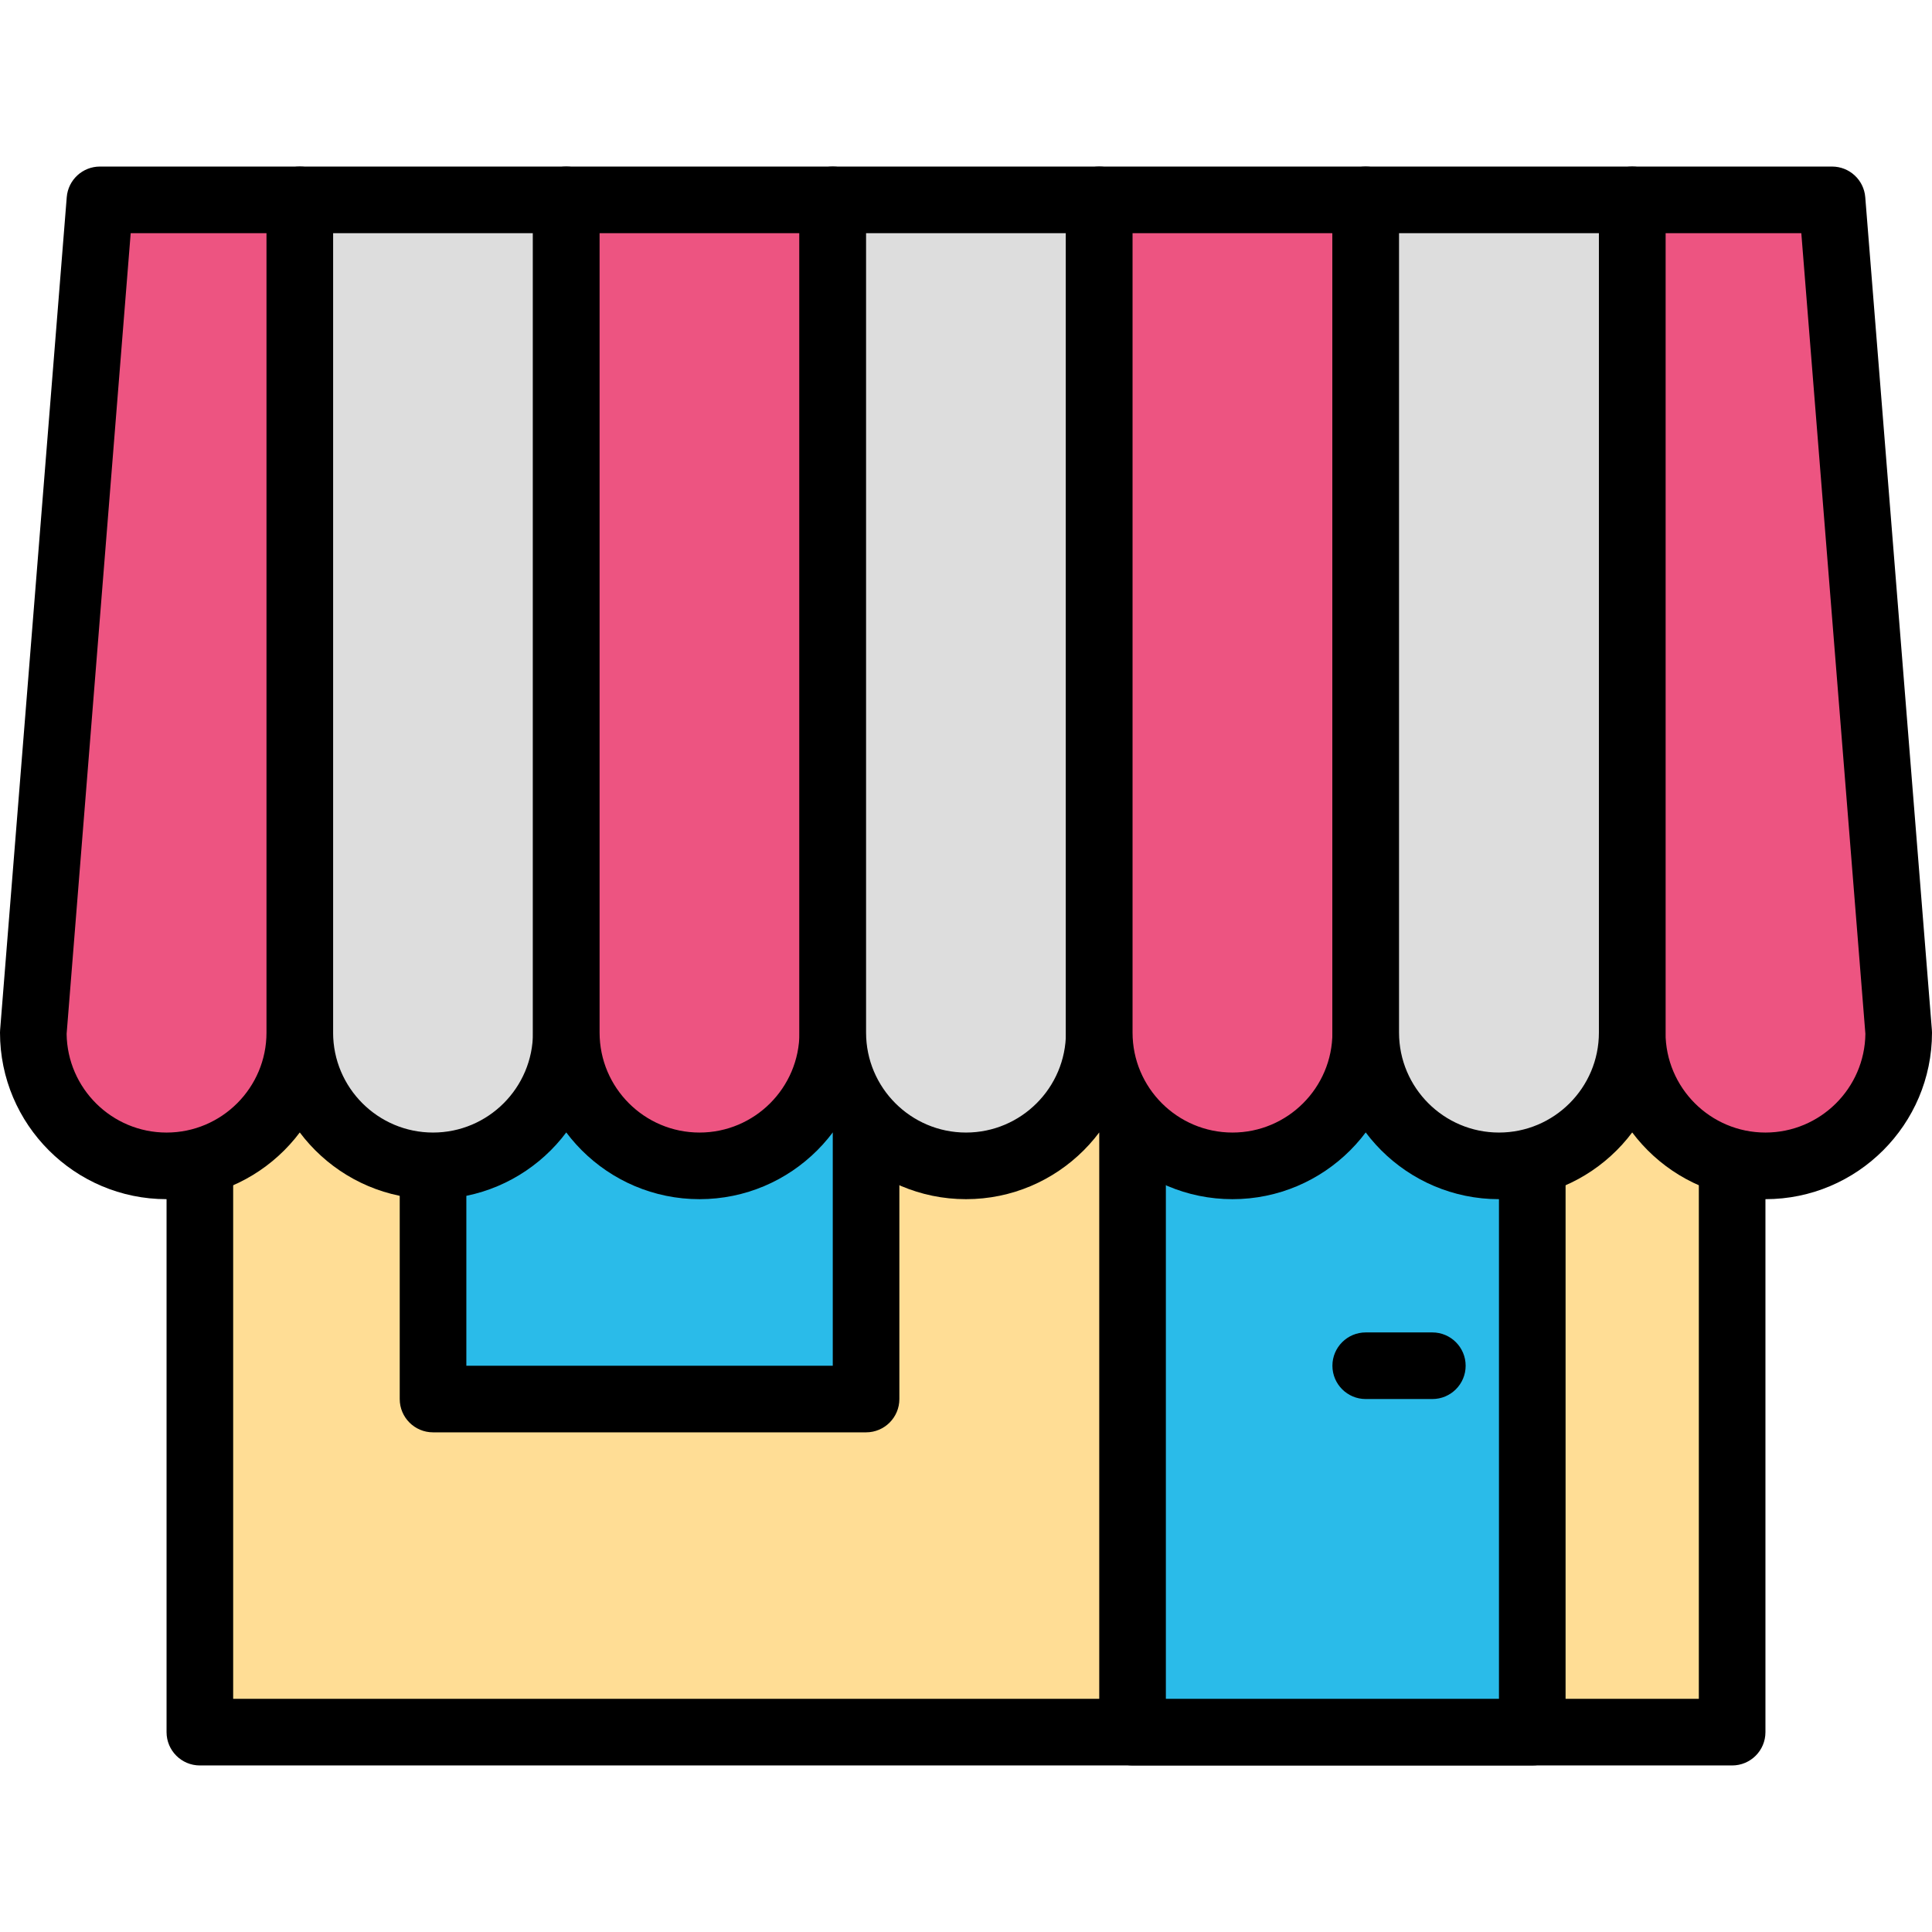 <?xml version="1.0" encoding="iso-8859-1"?>
<!-- Generator: Adobe Illustrator 19.0.0, SVG Export Plug-In . SVG Version: 6.00 Build 0)  -->
<svg version="1.1" id="Capa_1" xmlns="http://www.w3.org/2000/svg" xmlns:xlink="http://www.w3.org/1999/xlink" x="0px" y="0px"
	 viewBox="0 0 197.973 197.973" style="enable-background:new 0 0 197.973 197.973;" xml:space="preserve">
<rect x="20.48" y="98.987" style="fill:#FFDD95;" width="157.013" height="78.507"/>
<path d="M177.493,180.907H20.48c-1.884,0-3.413-1.529-3.413-3.413V98.987c0-1.884,1.529-3.413,3.413-3.413h157.013
	c1.884,0,3.413,1.529,3.413,3.413v78.507C180.907,179.378,179.378,180.907,177.493,180.907z M23.893,174.08H174.08V102.4H23.893
	V174.08z"/>
<rect x="44.373" y="105.813" style="fill:#2ABBE9;" width="44.373" height="37.547"/>
<path d="M88.747,146.773H44.373c-1.884,0-3.413-1.529-3.413-3.413v-37.547c0-1.884,1.529-3.413,3.413-3.413h44.373
	c1.884,0,3.413,1.529,3.413,3.413v37.547C92.16,145.244,90.631,146.773,88.747,146.773z M47.787,139.947h37.547v-30.72H47.787
	V139.947z"/>
<rect x="116.053" y="102.4" style="fill:#2ABBE9;" width="40.96" height="75.093"/>
<path d="M157.013,180.907h-40.96c-1.884,0-3.413-1.529-3.413-3.413V102.4c0-1.884,1.529-3.413,3.413-3.413h40.96
	c1.884,0,3.413,1.529,3.413,3.413v75.093C160.427,179.378,158.898,180.907,157.013,180.907z M119.467,174.08H153.6v-68.267h-34.133
	V174.08z"/>
<path style="fill:#DDDDDD;" d="M44.373,119.467L44.373,119.467c-7.54,0-13.653-6.113-13.653-13.653V20.48h27.307v85.333
	C58.027,113.353,51.913,119.467,44.373,119.467z"/>
<path d="M44.373,122.88c-9.411,0-17.067-7.656-17.067-17.067V20.48c0-1.884,1.529-3.413,3.413-3.413h27.307
	c1.884,0,3.413,1.529,3.413,3.413v85.333C61.44,115.224,53.784,122.88,44.373,122.88z M34.133,23.893v81.92
	c0,5.647,4.593,10.24,10.24,10.24s10.24-4.593,10.24-10.24v-81.92H34.133z"/>
<path style="fill:#ED5481;" d="M71.68,119.467L71.68,119.467c-7.54,0-13.653-6.113-13.653-13.653V20.48h27.307v85.333
	C85.333,113.353,79.22,119.467,71.68,119.467z"/>
<path d="M71.68,122.88c-9.411,0-17.067-7.656-17.067-17.067V20.48c0-1.884,1.529-3.413,3.413-3.413h27.307
	c1.884,0,3.413,1.529,3.413,3.413v85.333C88.747,115.224,81.091,122.88,71.68,122.88z M61.44,23.893v81.92
	c0,5.647,4.593,10.24,10.24,10.24s10.24-4.593,10.24-10.24v-81.92H61.44z"/>
<path style="fill:#ED5481;" d="M17.067,119.467L17.067,119.467c-7.54,0-13.653-6.113-13.653-13.653L10.24,20.48h20.48v85.333
	C30.72,113.353,24.607,119.467,17.067,119.467z"/>
<path d="M17.067,122.88C7.656,122.88,0,115.224,0,105.813c0-0.09,0.003-0.181,0.012-0.273l6.827-85.333
	c0.142-1.773,1.621-3.14,3.401-3.14h20.48c1.884,0,3.413,1.529,3.413,3.413v85.333C34.133,115.224,26.477,122.88,17.067,122.88z
	 M6.827,105.94c0.068,5.588,4.637,10.114,10.24,10.114c5.647,0,10.24-4.593,10.24-10.24v-81.92H13.392L6.827,105.94z"/>
<path style="fill:#DDDDDD;" d="M98.987,119.467L98.987,119.467c-7.54,0-13.653-6.113-13.653-13.653V20.48h27.307v85.333
	C112.64,113.353,106.527,119.467,98.987,119.467z"/>
<path d="M98.987,122.88c-9.411,0-17.067-7.656-17.067-17.067V20.48c0-1.884,1.529-3.413,3.413-3.413h27.307
	c1.884,0,3.413,1.529,3.413,3.413v85.333C116.053,115.224,108.397,122.88,98.987,122.88z M88.747,23.893v81.92
	c0,5.647,4.593,10.24,10.24,10.24s10.24-4.593,10.24-10.24v-81.92H88.747z"/>
<path style="fill:#ED5481;" d="M126.293,119.467L126.293,119.467c-7.54,0-13.653-6.113-13.653-13.653V20.48h27.307v85.333
	C139.947,113.353,133.833,119.467,126.293,119.467z"/>
<path d="M126.293,122.88c-9.411,0-17.067-7.656-17.067-17.067V20.48c0-1.884,1.529-3.413,3.413-3.413h27.307
	c1.884,0,3.413,1.529,3.413,3.413v85.333C143.36,115.224,135.704,122.88,126.293,122.88z M116.053,23.893v81.92
	c0,5.647,4.593,10.24,10.24,10.24s10.24-4.593,10.24-10.24v-81.92H116.053z"/>
<path style="fill:#ED5481;" d="M180.907,119.467L180.907,119.467c-7.54,0-13.653-6.113-13.653-13.653V20.48h20.48l6.827,85.333
	C194.56,113.353,188.447,119.467,180.907,119.467z"/>
<path d="M180.907,122.88c-9.411,0-17.067-7.656-17.067-17.067V20.48c0-1.884,1.529-3.413,3.413-3.413h20.48
	c1.78,0,3.26,1.367,3.401,3.14l6.827,85.333c0.009,0.09,0.012,0.181,0.012,0.273C197.973,115.224,190.317,122.88,180.907,122.88z
	 M170.667,23.893v81.92c0,5.647,4.593,10.24,10.24,10.24c5.603,0,10.172-4.524,10.24-10.114l-6.566-82.046H170.667z"/>
<path style="fill:#DDDDDD;" d="M153.6,119.467L153.6,119.467c-7.54,0-13.653-6.113-13.653-13.653V20.48h27.307v85.333
	C167.253,113.353,161.14,119.467,153.6,119.467z"/>
<path d="M153.6,122.88c-9.411,0-17.067-7.656-17.067-17.067V20.48c0-1.884,1.529-3.413,3.413-3.413h27.307
	c1.884,0,3.413,1.529,3.413,3.413v85.333C170.667,115.224,163.011,122.88,153.6,122.88z M143.36,23.893v81.92
	c0,5.647,4.593,10.24,10.24,10.24s10.24-4.593,10.24-10.24v-81.92H143.36z"/>
<path d="M146.773,143.36h-6.827c-1.884,0-3.413-1.529-3.413-3.413s1.529-3.413,3.413-3.413h6.827c1.884,0,3.413,1.529,3.413,3.413
	S148.658,143.36,146.773,143.36z"/>
<g>
</g>
<g>
</g>
<g>
</g>
<g>
</g>
<g>
</g>
<g>
</g>
<g>
</g>
<g>
</g>
<g>
</g>
<g>
</g>
<g>
</g>
<g>
</g>
<g>
</g>
<g>
</g>
<g>
</g>
</svg>
